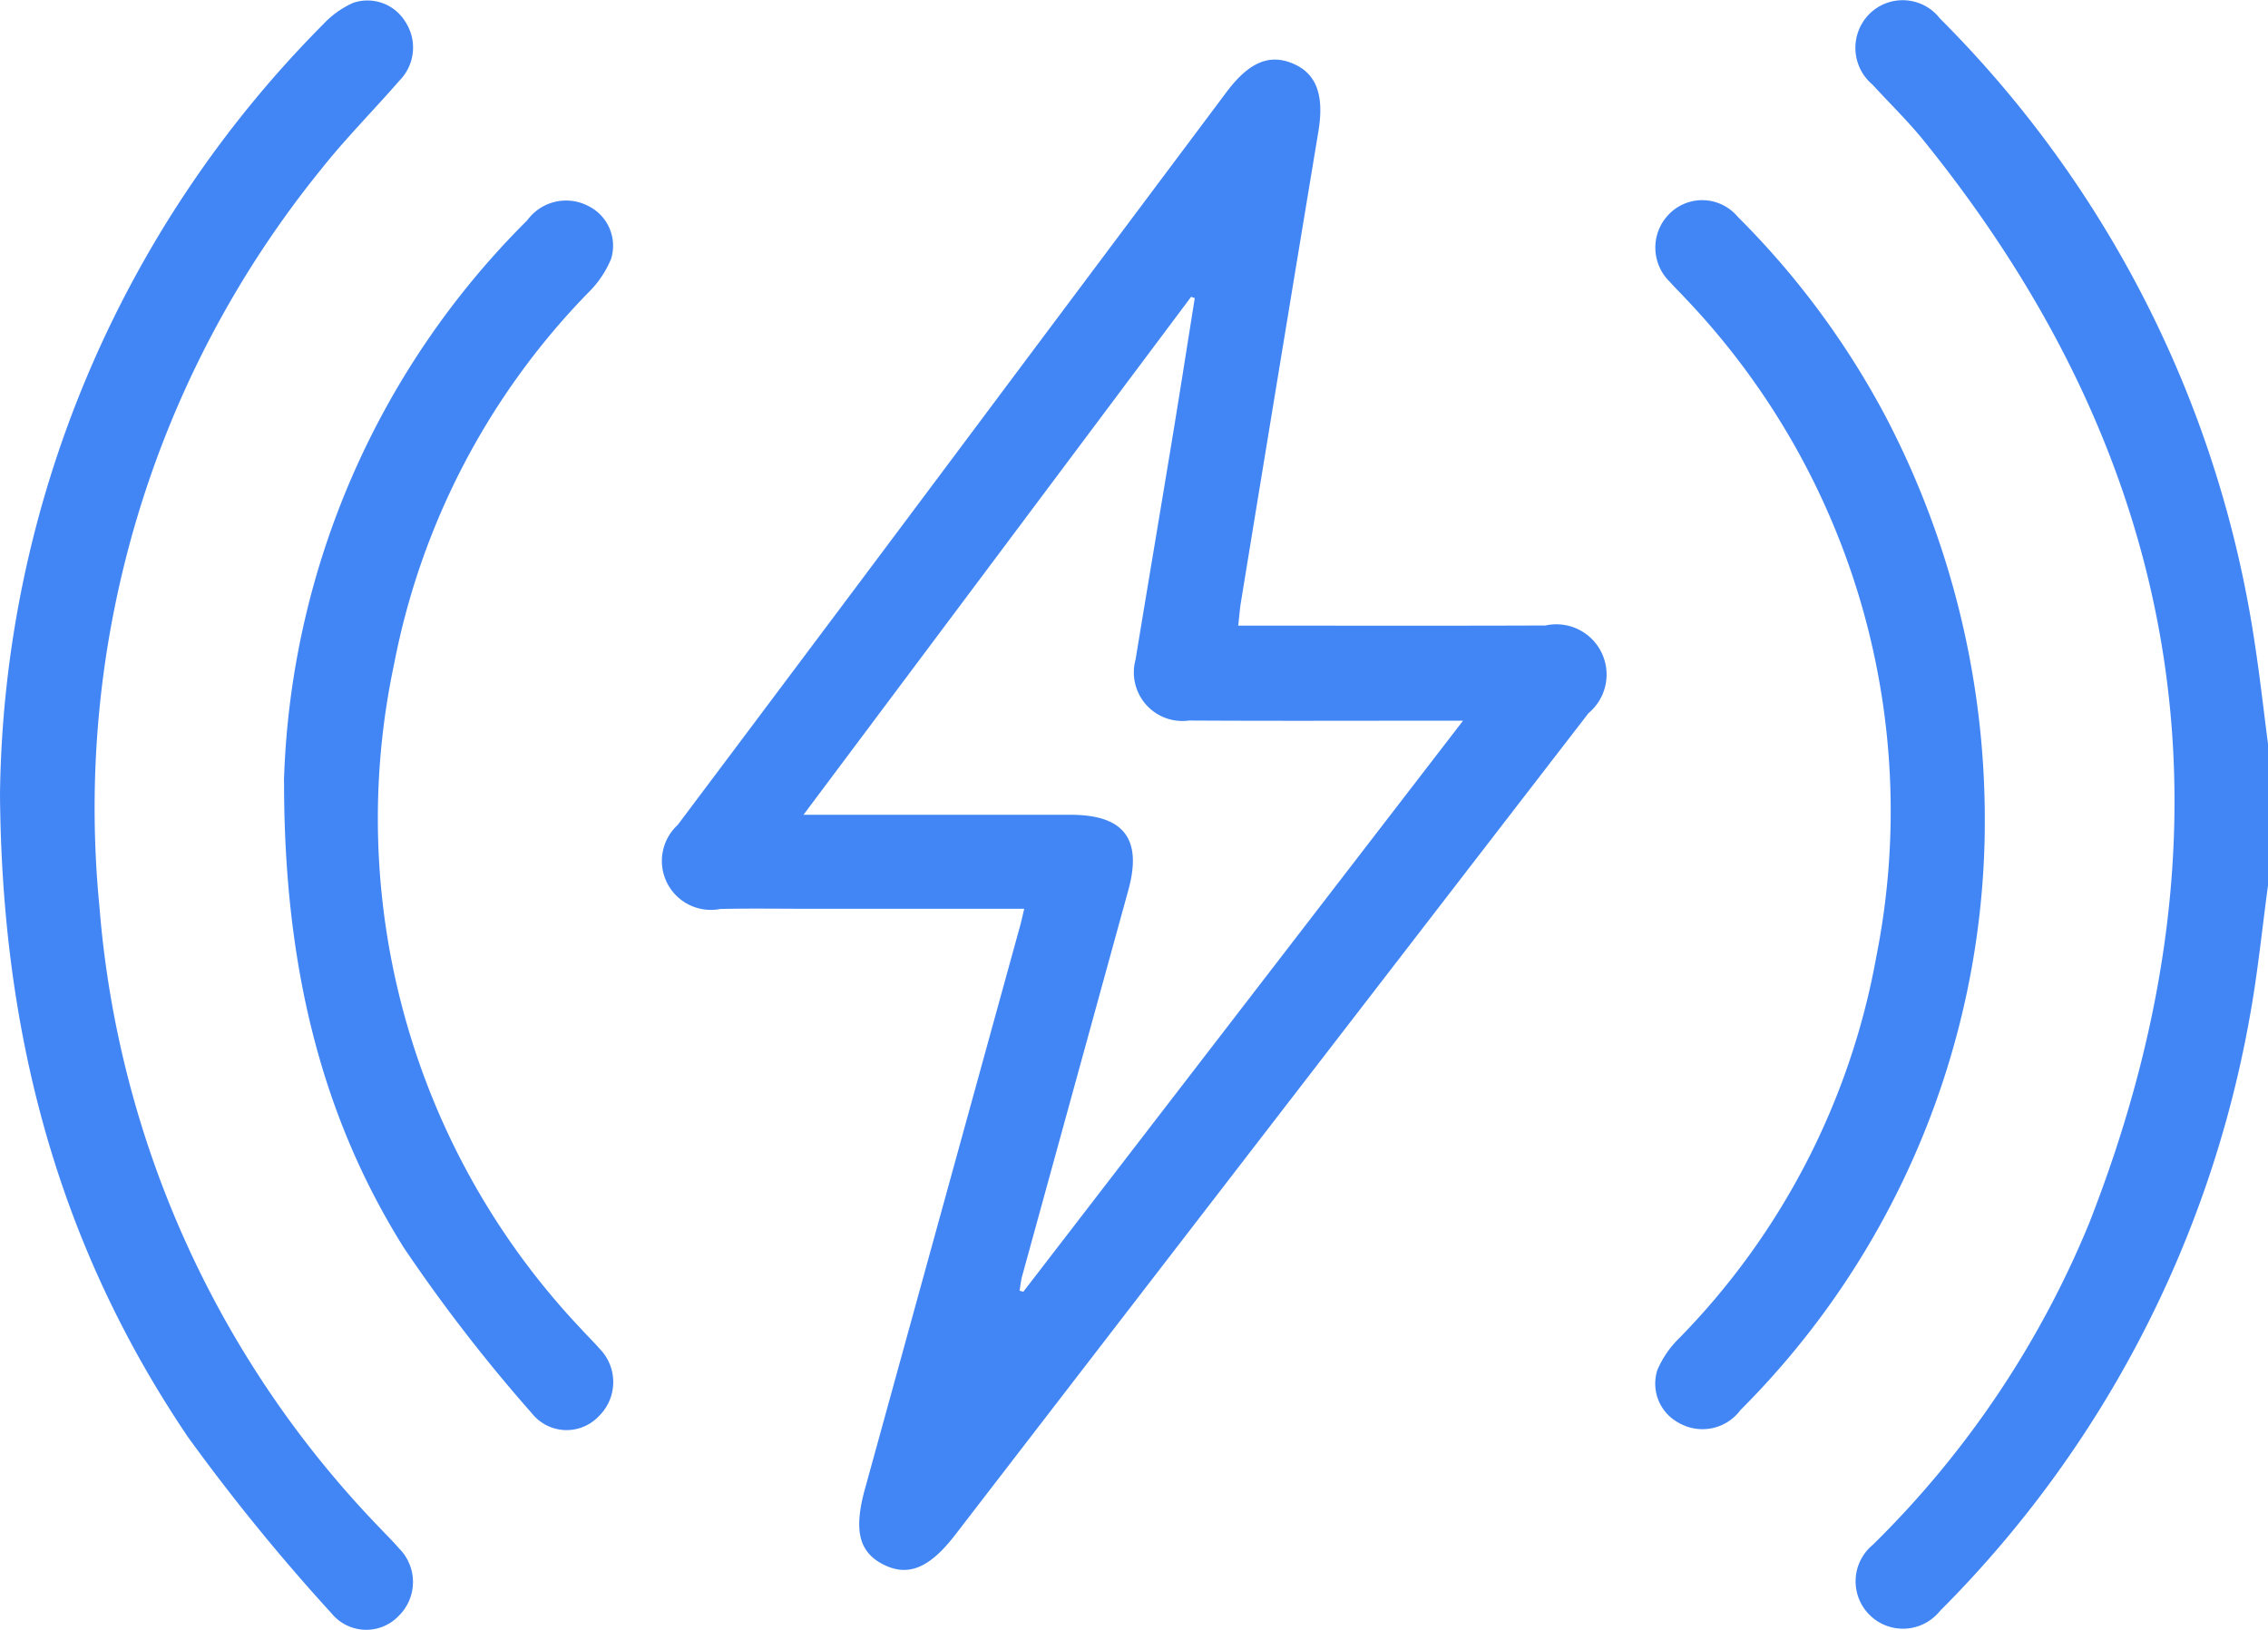 <svg xmlns="http://www.w3.org/2000/svg" xmlns:xlink="http://www.w3.org/1999/xlink" width="78.798" height="56.632" viewBox="0 0 78.798 56.632">
  <defs>
    <clipPath id="clip-path">
      <rect id="Rectangle_1698" data-name="Rectangle 1698" width="78.798" height="56.632" fill="#4286f5"/>
    </clipPath>
  </defs>
  <g id="Group_8509" data-name="Group 8509" transform="translate(-12.32)">
    <g id="Group_8508" data-name="Group 8508" transform="translate(12.32)" clip-path="url(#clip-path)">
      <path id="Path_7645" data-name="Path 7645" d="M432.434,30.817c-.207,1.519-.357,3.048-.632,4.554a38.781,38.781,0,0,1-10.766,20.654,1.646,1.646,0,1,1-2.331-2.3,33.517,33.517,0,0,0,7.505-11.148c5.351-13.606,3.507-26.176-5.7-37.6-.561-.7-1.208-1.325-1.813-1.987a1.67,1.67,0,0,1-.112-2.459,1.637,1.637,0,0,1,2.449.155A38.74,38.74,0,0,1,431.986,22.48c.173,1.136.3,2.278.448,3.417Z" transform="translate(-353.636 -0.046)" fill="#4286f5"/>
      <path id="Path_7646" data-name="Path 7646" d="M161.791,42.936h-7.334c-1.077,0-2.154-.018-3.23.006a1.7,1.7,0,0,1-1.478-2.92q5.883-7.834,11.745-15.683,3.66-4.891,7.321-9.781c.777-1.037,1.487-1.34,2.309-.992s1.093,1.1.884,2.361q-1.356,8.179-2.692,16.361c-.037.226-.053.456-.093.809h.831c3.281,0,6.563.007,9.844-.005a1.746,1.746,0,0,1,1.493,3.048q-11.005,14.269-22,28.549c-.892,1.158-1.634,1.466-2.493,1.034s-1.038-1.2-.643-2.631q2.7-9.8,5.4-19.6c.039-.143.069-.288.133-.555m-7.671-3.267H163.4c1.859,0,2.5.844,2,2.636Q163.558,49,161.718,55.692c-.046.167-.062.343-.092.515l.13.037L177.034,36.4h-1.055c-2.82,0-5.64.011-8.459-.006a1.688,1.688,0,0,1-1.864-2.116c.427-2.6.867-5.2,1.295-7.8.261-1.586.509-3.174.762-4.762l-.127-.045L154.12,39.668" transform="translate(-126.203 -11.357)" fill="#4286f5"/>
      <path id="Path_7647" data-name="Path 7647" d="M0,27.589A38.592,38.592,0,0,1,11.225.848,3.241,3.241,0,0,1,12.267.1a1.54,1.54,0,0,1,1.812.65,1.632,1.632,0,0,1-.2,2.05c-.907,1.043-1.889,2.026-2.744,3.11A35.228,35.228,0,0,0,3.456,31.519a35.06,35.06,0,0,0,9.723,21.557c.228.243.468.475.685.728a1.648,1.648,0,0,1-.012,2.346,1.556,1.556,0,0,1-2.328-.083,69.658,69.658,0,0,1-4.988-6.124C2.125,43.423.061,36.147,0,27.589" transform="translate(0 0)" fill="#4286f5"/>
      <path id="Path_7648" data-name="Path 7648" d="M384.414,67.091a28.966,28.966,0,0,1-8.487,20.063,1.644,1.644,0,0,1-2.14.446,1.542,1.542,0,0,1-.746-1.841,3.435,3.435,0,0,1,.771-1.116,25.361,25.361,0,0,0,6.837-13.258,25.819,25.819,0,0,0-6.591-22.815c-.189-.209-.393-.4-.581-.615a1.657,1.657,0,0,1-.042-2.346,1.608,1.608,0,0,1,2.394.078,28.879,28.879,0,0,1,5.147,6.955,30.21,30.21,0,0,1,3.437,14.449" transform="translate(-315.457 -38.157)" fill="#4286f5"/>
      <path id="Path_7649" data-name="Path 7649" d="M63.989,65.317a28.673,28.673,0,0,1,8.452-19.5,1.669,1.669,0,0,1,2.136-.492,1.54,1.54,0,0,1,.781,1.824,3.529,3.529,0,0,1-.8,1.184,25.344,25.344,0,0,0-6.739,12.89,25.8,25.8,0,0,0,6.5,23.121c.206.229.429.442.63.674a1.653,1.653,0,0,1-.014,2.346,1.539,1.539,0,0,1-2.328-.089,56.306,56.306,0,0,1-4.452-5.758c-2.833-4.522-4.165-9.718-4.162-16.2" transform="translate(-54.124 -38.16)" fill="#4286f5"/>
    </g>
  </g>
</svg>
